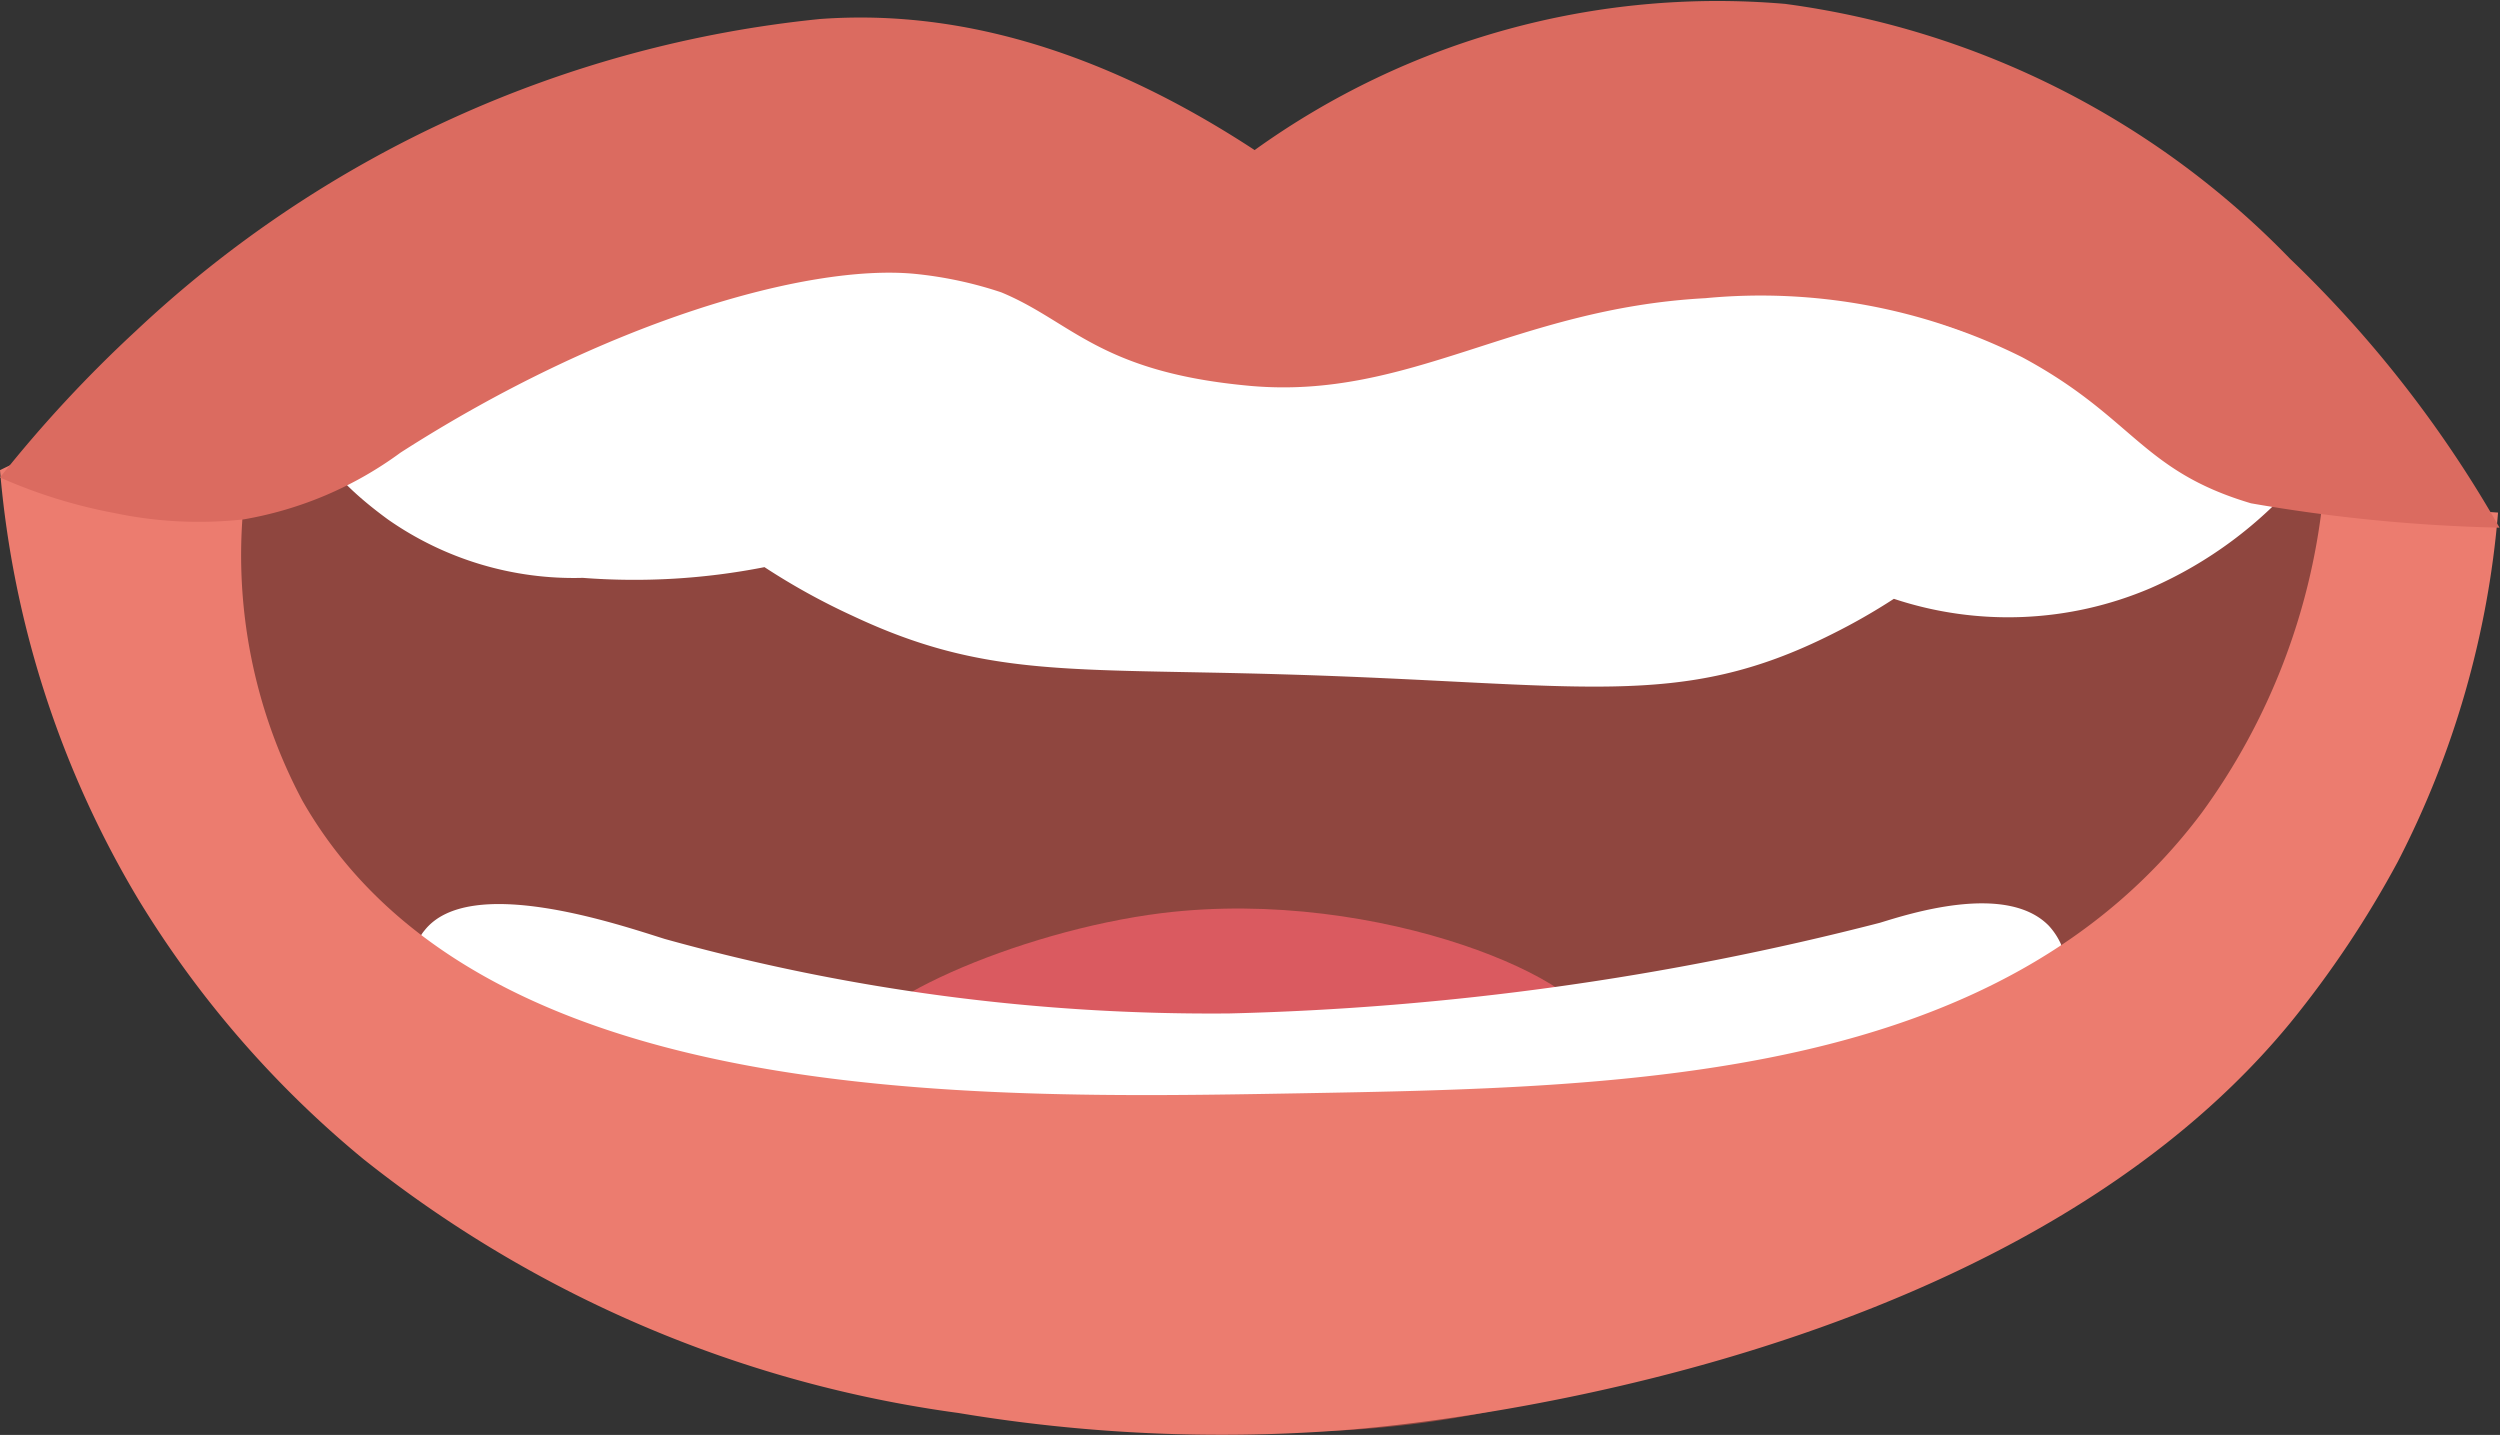 <svg xmlns="http://www.w3.org/2000/svg" viewBox="0 0 51.31 29.45"><rect x="0" y="0" width="51.31" height="29.45" fill="#333333" stroke="none"/><defs><style>.cls-1{fill:#8f463f;}.cls-2{fill:#da5a60;}.cls-3{fill:#fff;}.cls-4{fill:#ec7c6f;}.cls-5{fill:#db6b60;}</style></defs><g id="Layer_2" data-name="Layer 2"><g id="Barb-Mouth_Slightly_Rounded" data-name="Barb-Mouth Slightly Rounded"><g id="Barb-Mouth_Slightly_Rounded-2" data-name="Barb-Mouth Slightly Rounded"><path class="cls-1" d="M10.81,5.53a98.78,98.78,0,0,0-9,6.63,44.34,44.34,0,0,0,5.84,7.92c2.85,3.05,10.11,9.76,19.84,9.28,12.9-.63,21.12-13.44,22.85-16.27-2-2.48-6.55-7.48-13.2-8.85A17.53,17.53,0,0,0,26,5.67C24.45,4.14,21.67,2,18.19,2.1,17,2.15,15.47,2.5,10.81,5.53Z"/><path class="cls-2" d="M17.56,21.54c-.17-.87,3.31-2.43,6.29-2.8,4.49-.55,9,1.47,8.85,2.45C32.48,22.9,17.88,23.25,17.56,21.54Z"/><path class="cls-3" d="M6.32,8.47c0,.89,1,1.72,1.64,2.19a6.65,6.65,0,0,0,4,1.2,13.81,13.81,0,0,0,3.73-.22,13.85,13.85,0,0,0,1.81,1c2.72,1.28,4.45,1.07,8.82,1.2,6.18.18,8.13.76,11.29-.83a12.65,12.65,0,0,0,1.26-.72,7.44,7.44,0,0,0,5.27-.22,8.54,8.54,0,0,0,3.09-2.3,57.94,57.94,0,0,0-14.09-5,45.14,45.14,0,0,0-19-.11C12.73,4.94,6.38,6.32,6.32,8.47Z"/><path class="cls-3" d="M8.61,19.26a.63.63,0,0,1,.1-.16c.92-1.18,4-.12,4.93.17A41.84,41.84,0,0,0,25.23,20.8a59.22,59.22,0,0,0,13.35-1.86c.56-.17,2.59-.84,3.47.06a1.42,1.42,0,0,1,.25.38A1.81,1.81,0,0,1,41.78,21a9.7,9.7,0,0,1-3.15,2.72c-2.88,1.49-7.33,1.75-14.22,1.92-9.88.24-11.22,0-12.5-.8C9.31,23.31,8.08,20.45,8.61,19.26Z"/><path class="cls-4" d="M0,9.65a20.49,20.49,0,0,0,2.84,8.81,21.1,21.1,0,0,0,4.62,5.33A25,25,0,0,0,19.67,29a32.83,32.83,0,0,0,7.8.36C28.53,29.29,41,28.29,47,21a21,21,0,0,0,2.21-3.31,19,19,0,0,0,2.06-7.17l-3.6-.24a13.33,13.33,0,0,1-2.48,6.4c-4.13,5.51-11.75,5.64-18.57,5.76s-16.81.29-20.41-6A10.72,10.72,0,0,1,5,10.35a1.86,1.86,0,0,0-.68-.89C3.36,8.77,1.62,8.83,0,9.65Z"/><path class="cls-5" d="M0,9.8a26.67,26.67,0,0,1,2.78-3A24,24,0,0,1,16.83.39c1.94-.14,5,.12,8.92,2.69a16.28,16.28,0,0,1,10.89-3A17.67,17.67,0,0,1,47,5.31a24.22,24.22,0,0,1,4.3,5.52h0a34.07,34.07,0,0,1-5.1-.5c-2.26-.67-2.41-1.77-4.7-3A12,12,0,0,0,35,6.12c-3.91.21-6.07,2.09-9.34,1.8C22.56,7.64,22,6.6,20.55,6a8.14,8.14,0,0,0-1.78-.38c-2.22-.21-6.39,1-10.55,3.67A7.61,7.61,0,0,1,5,10.66a8.41,8.41,0,0,1-2.65-.13A10.61,10.61,0,0,1,0,9.8Z"/></g></g></g></svg>